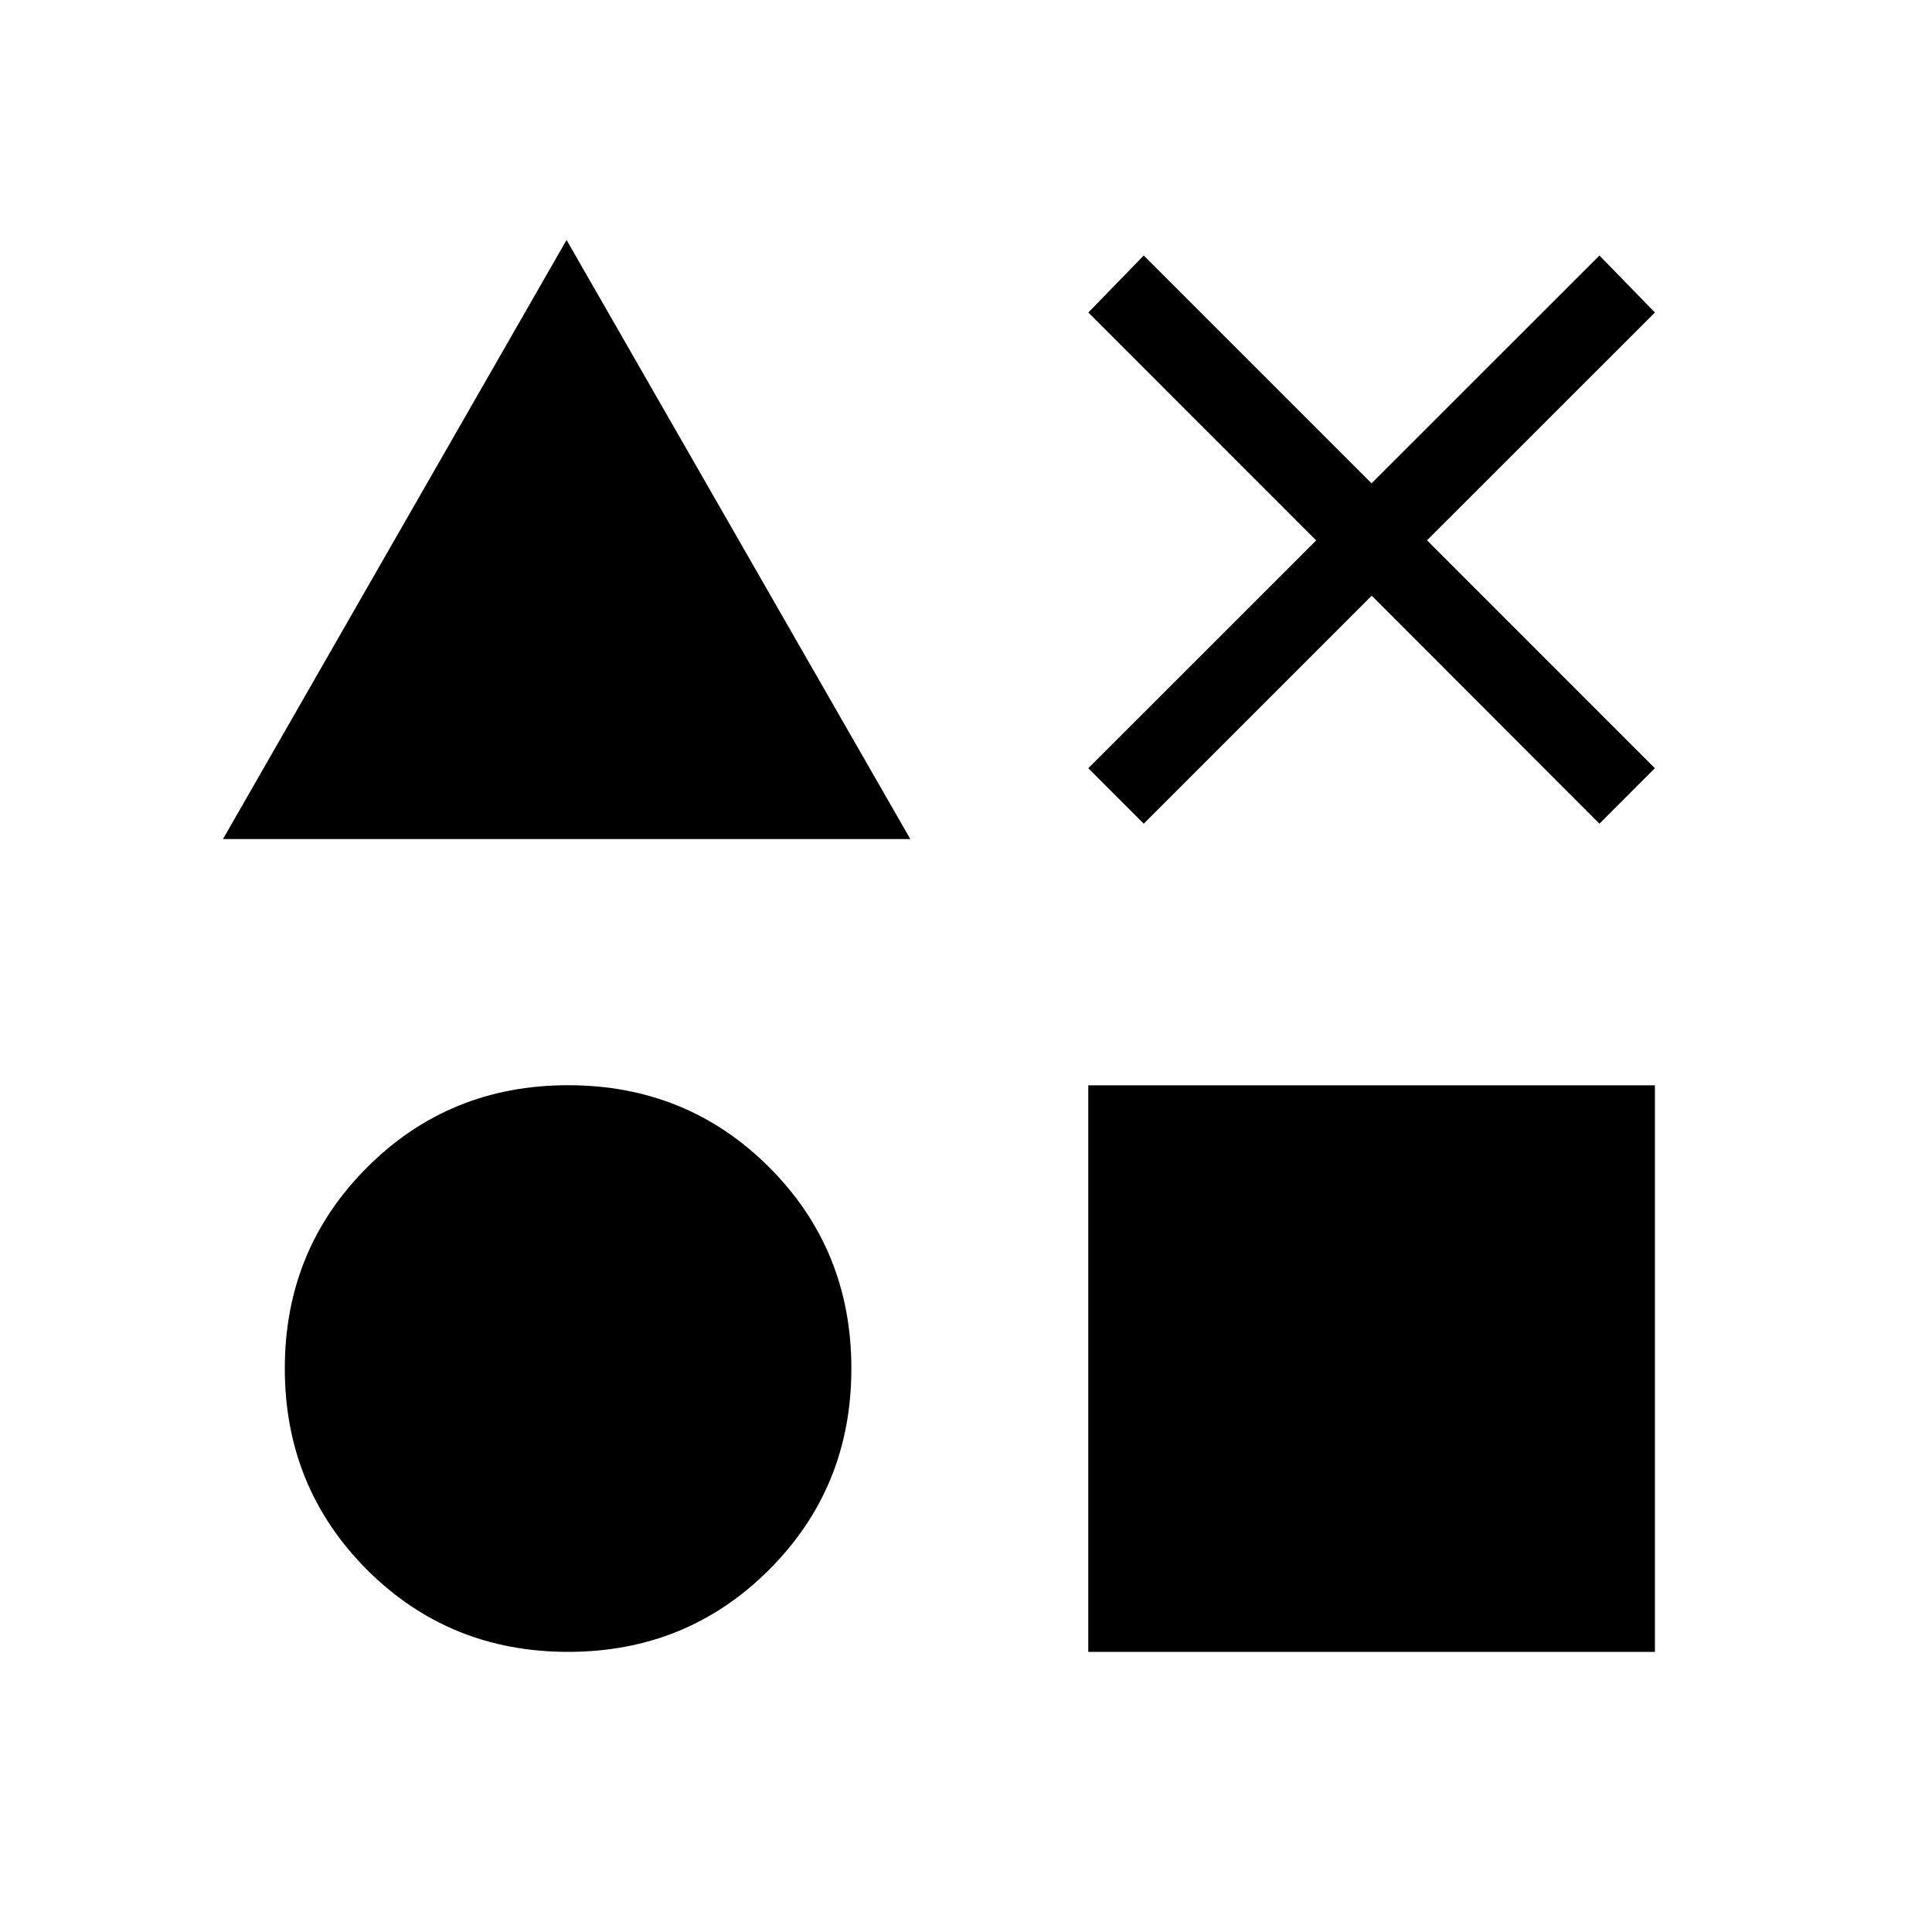 <svg xmlns="http://www.w3.org/2000/svg" width="1em" height="1em" viewBox="0 0 24 24"><path fill="currentColor" d="m2.77 10.423l4.268-7.442l4.27 7.442zM7.057 20.52q-1.477 0-2.498-1.02q-1.021-1.024-1.021-2.5t1.022-2.498q1.02-1.021 2.498-1.021q1.477 0 2.498 1.02q1.02 1.022 1.02 2.499t-1.02 2.498Q8.535 20.52 7.058 20.52m6.461 0v-7.038h7.039v7.038zm.689-10.288l-.689-.689l2.831-2.83l-2.83-2.831l.688-.708l2.83 2.83l2.831-2.83l.689.708l-2.831 2.83l2.83 2.831l-.688.689L17.04 7.4z"/></svg>